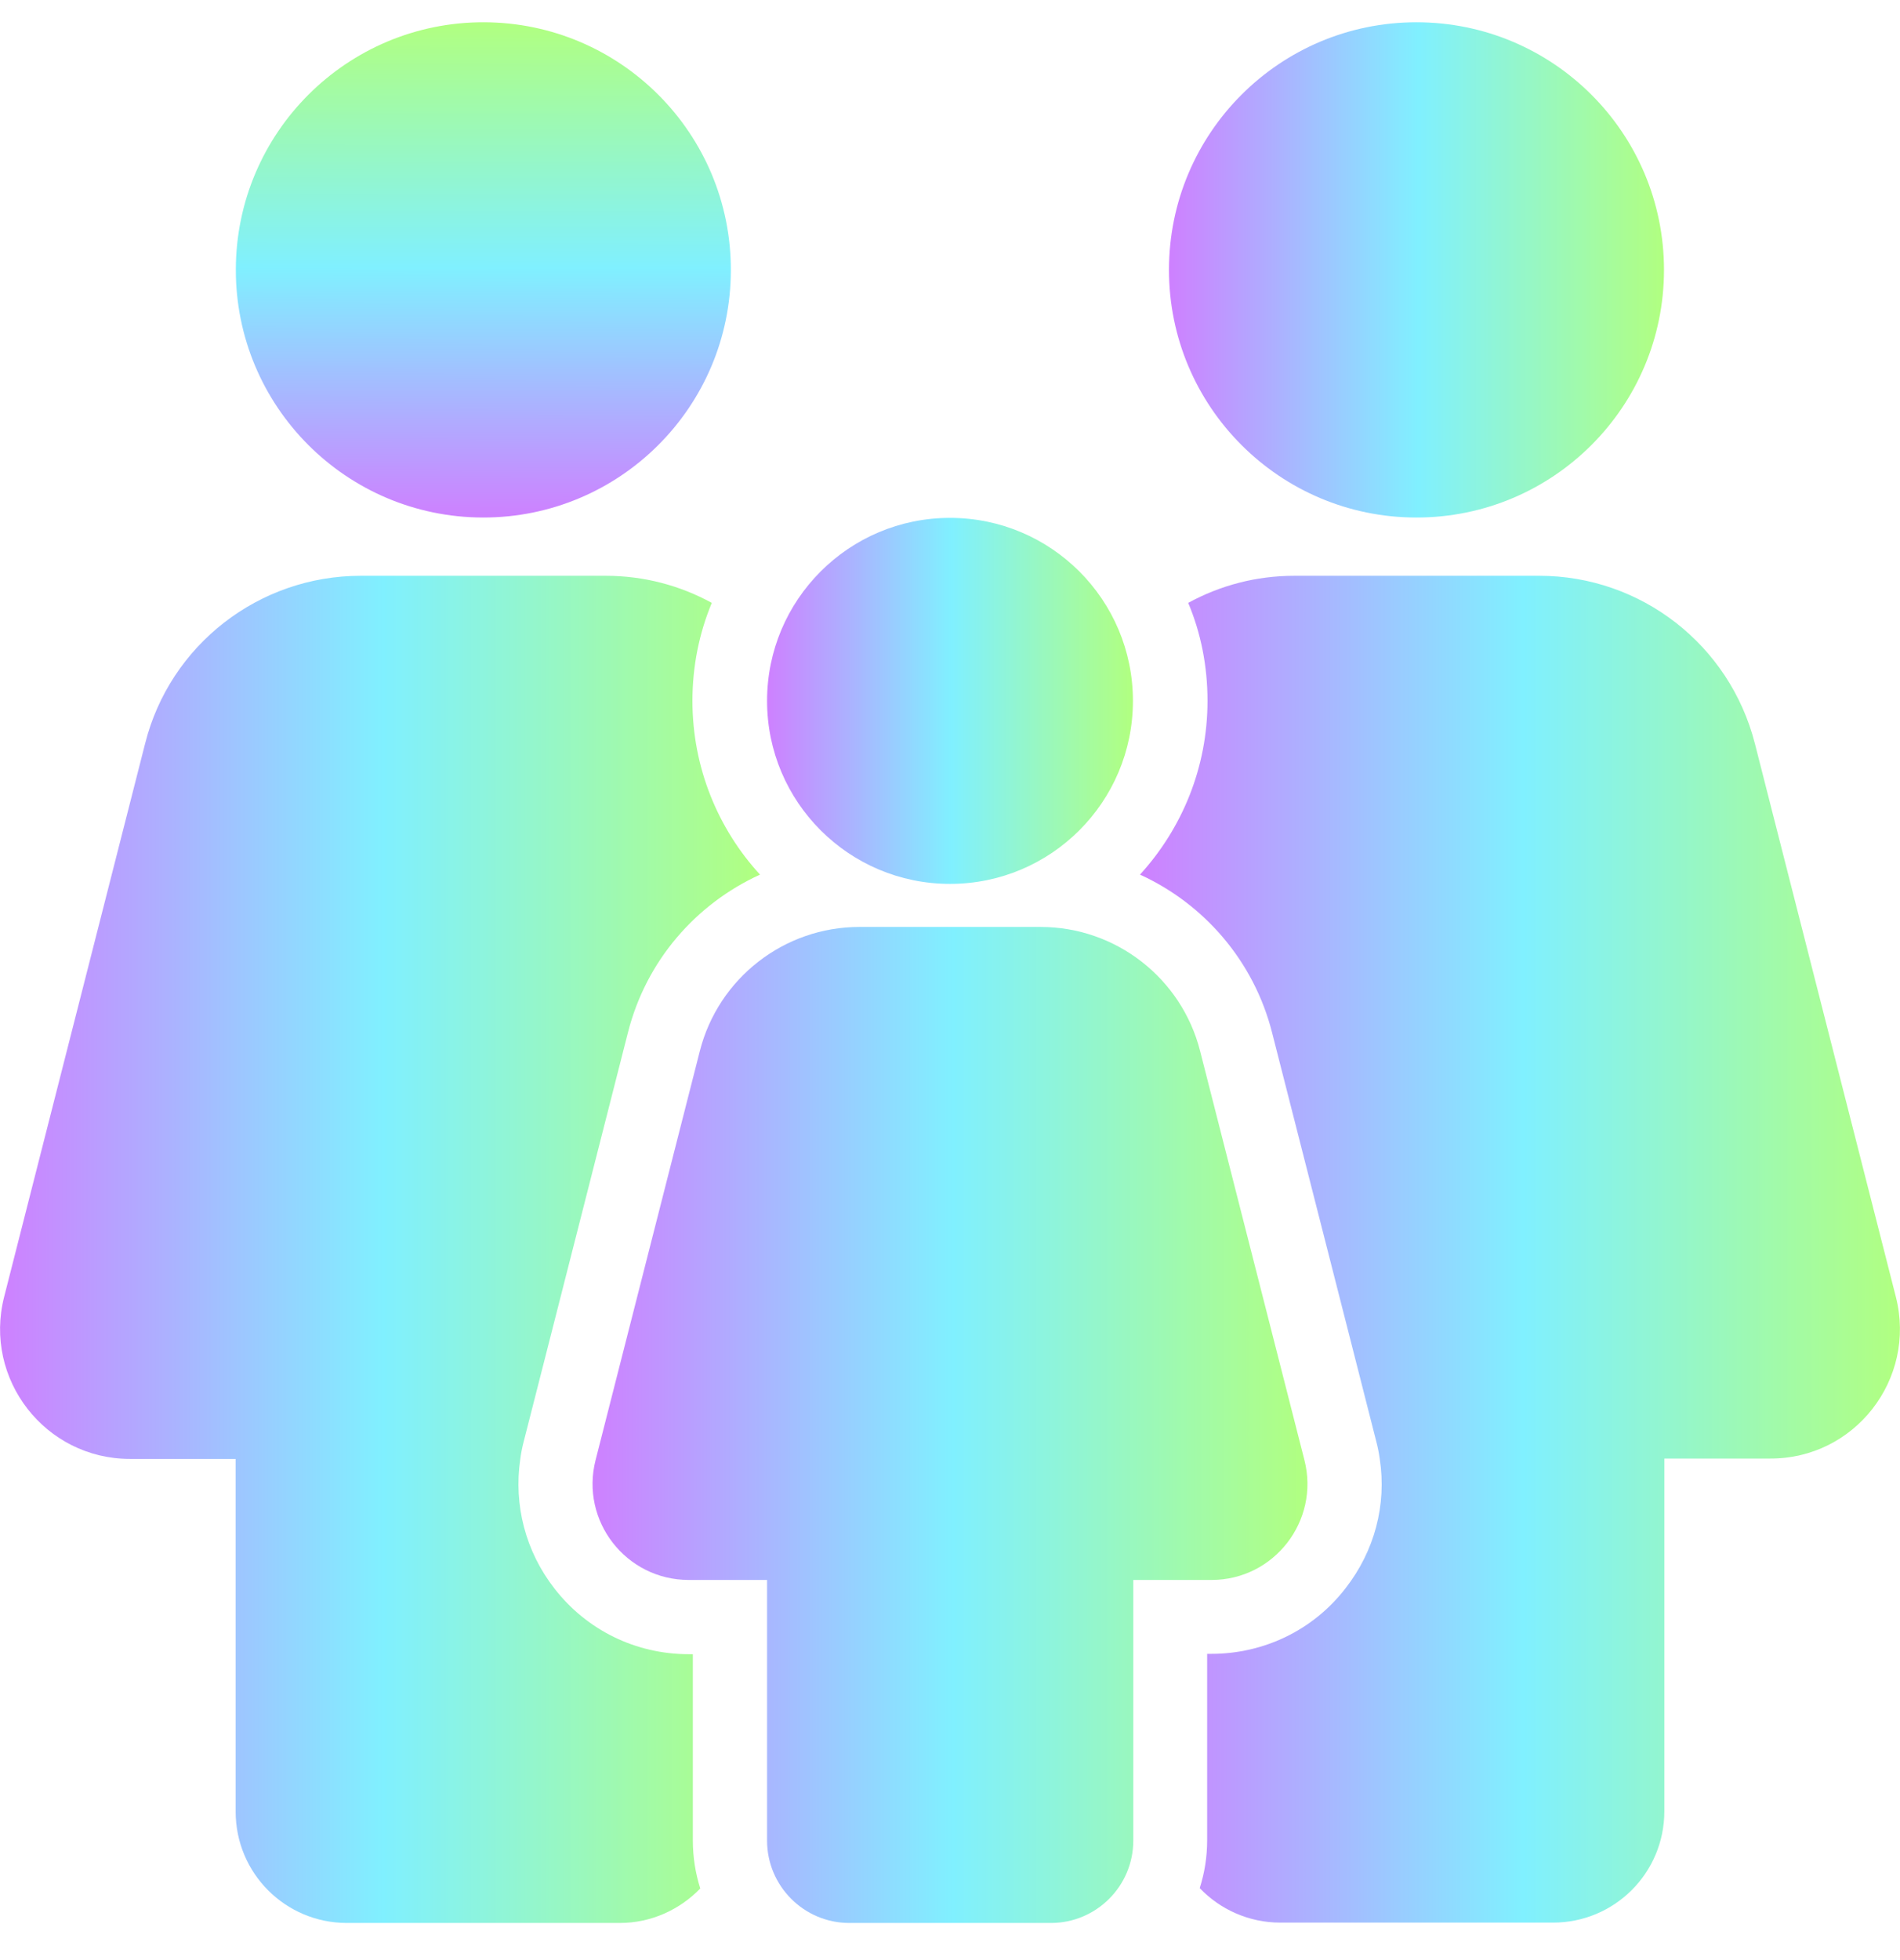 <svg width="32" height="33" viewBox="0 0 32 33" fill="none" xmlns="http://www.w3.org/2000/svg">
<path d="M23.856 8.713C26.159 8.713 28.025 6.846 28.025 4.544C28.025 2.241 26.159 0.375 23.856 0.375C21.554 0.375 19.688 2.241 19.688 4.544C19.688 6.846 21.554 8.713 23.856 8.713Z" fill="url(#paint0_linear_983_69196)"/>
<path d="M21.969 24.581L20.212 17.694C19.9 16.469 18.794 15.606 17.525 15.606H14.475C13.206 15.606 12.1 16.469 11.787 17.694L10.031 24.581C9.769 25.606 10.544 26.6 11.6 26.6H12.919V30.988C12.919 31.75 13.537 32.375 14.306 32.375H17.7C18.462 32.375 19.087 31.756 19.087 30.988V26.6H20.406C21.456 26.6 22.231 25.606 21.969 24.581Z" fill="url(#paint1_linear_983_69196)"/>
<path d="M16 14.881C17.702 14.881 19.081 13.502 19.081 11.8C19.081 10.098 17.702 8.719 16 8.719C14.298 8.719 12.919 10.098 12.919 11.8C12.919 13.502 14.298 14.881 16 14.881Z" fill="url(#paint2_linear_983_69196)"/>
<path d="M31.931 21.837L29.556 12.519C29.131 10.856 27.637 9.694 25.925 9.694H21.8C21.156 9.694 20.55 9.856 20.012 10.15C20.225 10.656 20.337 11.213 20.337 11.8C20.337 12.925 19.906 13.95 19.2 14.725C20.281 15.219 21.119 16.181 21.425 17.387L22.788 22.731L23.181 24.275C23.206 24.369 23.225 24.469 23.238 24.562C23.356 25.337 23.15 26.113 22.663 26.738C22.119 27.444 21.288 27.844 20.4 27.844H20.331V30.981C20.331 31.262 20.288 31.531 20.206 31.788C20.544 32.144 21.031 32.369 21.562 32.369H26.156C27.194 32.369 28.031 31.531 28.031 30.494V24.556H29.812C31.238 24.562 32.281 23.219 31.931 21.837Z" fill="url(#paint3_linear_983_69196)"/>
<path d="M8.819 24.275L9.213 22.731L10.575 17.387C10.881 16.175 11.719 15.219 12.8 14.725C12.094 13.956 11.662 12.925 11.662 11.8C11.662 11.219 11.775 10.662 11.988 10.15C11.45 9.856 10.844 9.694 10.2 9.694H6.075C4.362 9.694 2.862 10.856 2.444 12.519L0.069 21.837C-0.281 23.219 0.762 24.562 2.188 24.562H3.969V30.5C3.969 31.538 4.806 32.375 5.844 32.375H10.438C10.969 32.375 11.45 32.15 11.794 31.794C11.713 31.538 11.669 31.269 11.669 30.988V27.85H11.6C10.706 27.85 9.881 27.444 9.338 26.744C8.85 26.119 8.65 25.337 8.762 24.569C8.775 24.469 8.794 24.369 8.819 24.275Z" fill="url(#paint4_linear_983_69196)"/>
<path d="M12.309 4.552C12.314 2.25 10.451 0.38 8.149 0.375C5.847 0.37 3.977 2.233 3.972 4.535C3.967 6.838 5.83 8.708 8.132 8.713C10.435 8.717 12.305 6.854 12.309 4.552Z" fill="url(#paint5_linear_983_69196)"/>
<defs>
<linearGradient id="paint0_linear_983_69196" x1="19.688" y1="4.544" x2="28.025" y2="4.544" gradientUnits="userSpaceOnUse">
<stop stop-color="#CE80FF"/>
<stop offset="0.504" stop-color="#80F0FF"/>
<stop offset="1" stop-color="#B1FF80"/>
</linearGradient>
<linearGradient id="paint1_linear_983_69196" x1="9.98" y1="23.991" x2="22.02" y2="23.991" gradientUnits="userSpaceOnUse">
<stop stop-color="#CE80FF"/>
<stop offset="0.504" stop-color="#80F0FF"/>
<stop offset="1" stop-color="#B1FF80"/>
</linearGradient>
<linearGradient id="paint2_linear_983_69196" x1="12.919" y1="11.8" x2="19.081" y2="11.8" gradientUnits="userSpaceOnUse">
<stop stop-color="#CE80FF"/>
<stop offset="0.504" stop-color="#80F0FF"/>
<stop offset="1" stop-color="#B1FF80"/>
</linearGradient>
<linearGradient id="paint3_linear_983_69196" x1="19.2" y1="21.031" x2="31.999" y2="21.031" gradientUnits="userSpaceOnUse">
<stop stop-color="#CE80FF"/>
<stop offset="0.504" stop-color="#80F0FF"/>
<stop offset="1" stop-color="#B1FF80"/>
</linearGradient>
<linearGradient id="paint4_linear_983_69196" x1="0.001" y1="21.034" x2="12.8" y2="21.034" gradientUnits="userSpaceOnUse">
<stop stop-color="#CE80FF"/>
<stop offset="0.504" stop-color="#80F0FF"/>
<stop offset="1" stop-color="#B1FF80"/>
</linearGradient>
<linearGradient id="paint5_linear_983_69196" x1="8.132" y1="8.713" x2="8.149" y2="0.375" gradientUnits="userSpaceOnUse">
<stop stop-color="#CE80FF"/>
<stop offset="0.504" stop-color="#80F0FF"/>
<stop offset="1" stop-color="#B1FF80"/>
</linearGradient>
</defs>
</svg>
